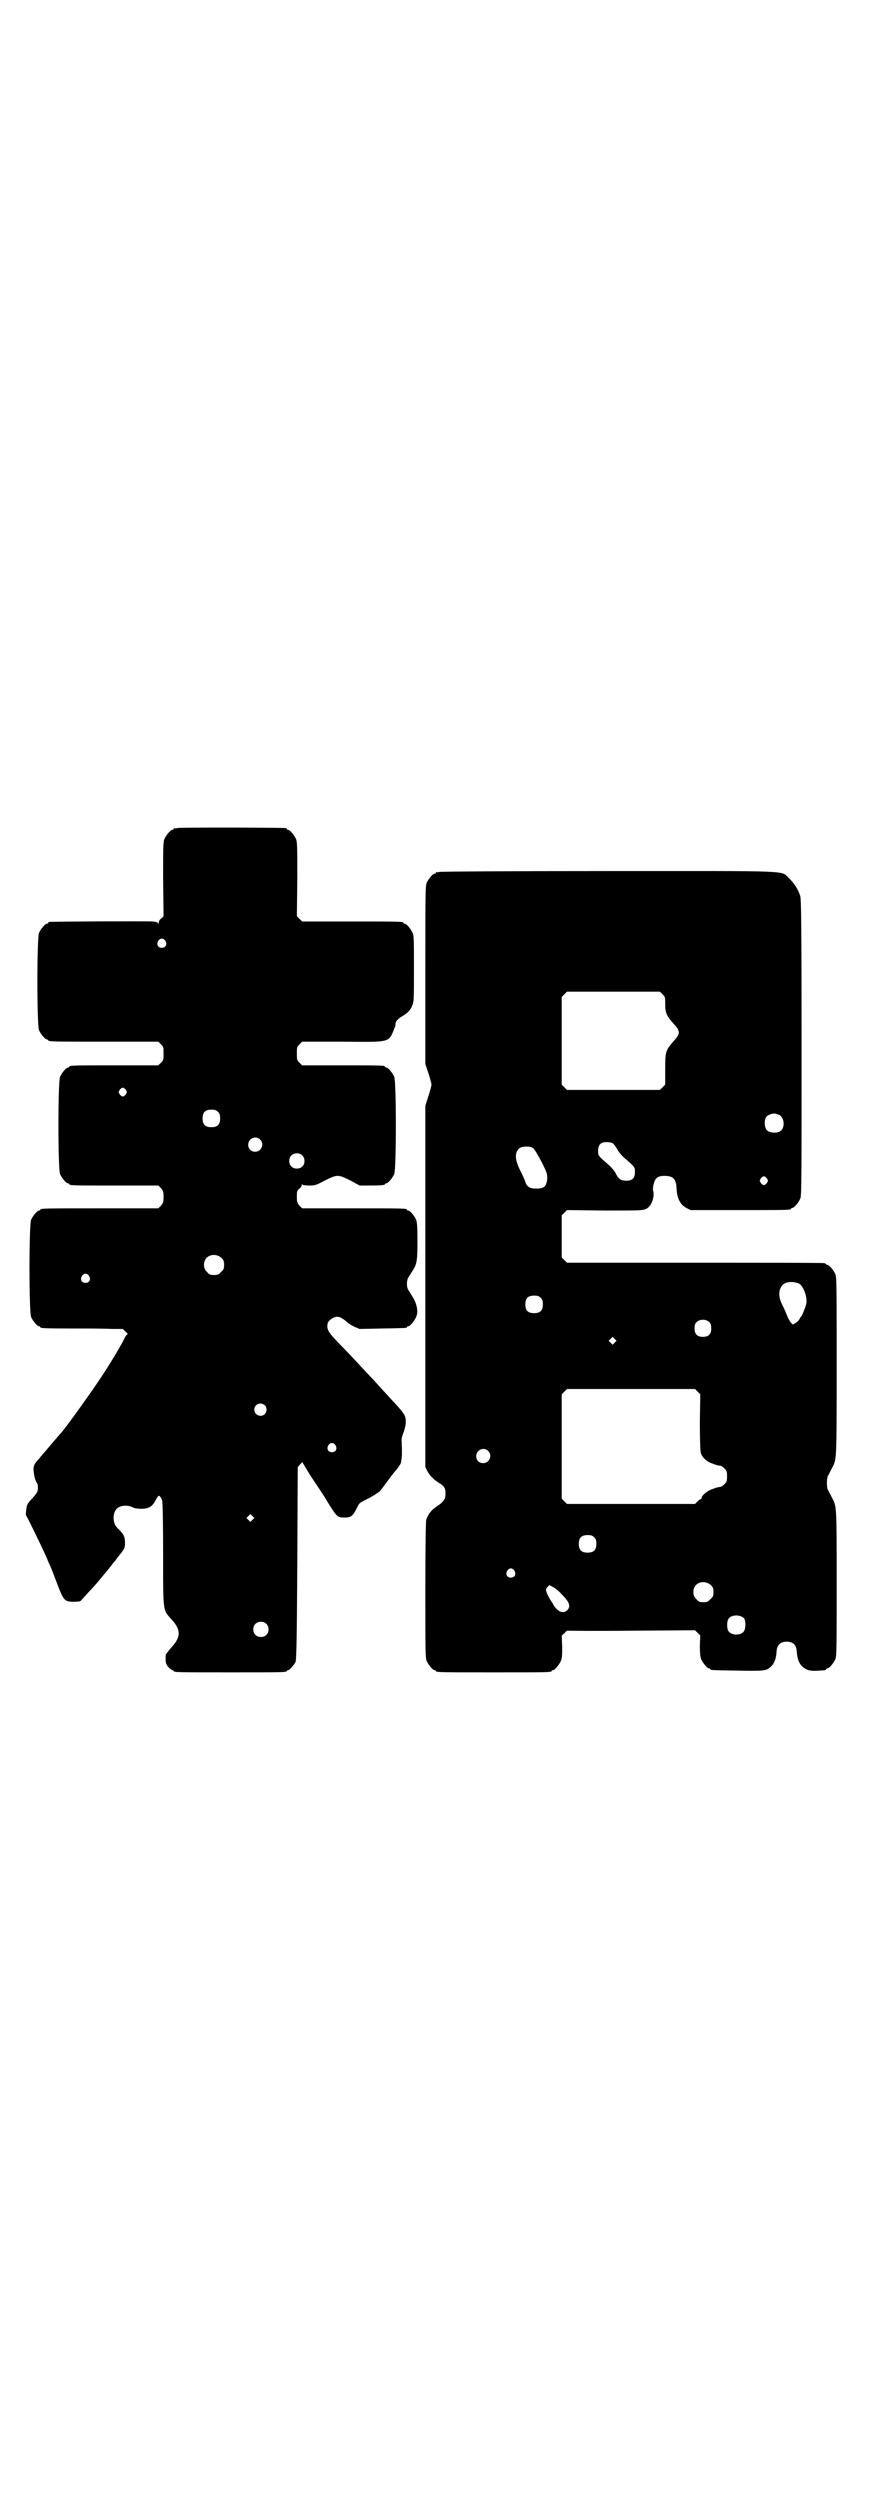 <?xml version="1.0" standalone="no"?>
<!DOCTYPE svg PUBLIC "-//W3C//DTD SVG 20010904//EN"
 "http://www.w3.org/TR/2001/REC-SVG-20010904/DTD/svg10.dtd">
<svg version="1.0" xmlns="http://www.w3.org/2000/svg"
 width="1000pt" height="2850pt" viewBox="0 0 1000 2850"
 preserveAspectRatio="xMidYMid meet">
<g transform="translate(0,2850) scale(0.5,-0.5)"
fill="#000000" stroke="none">
<path d="M404 3812 c-3 -1 -6 -1 -7 0 0 0 -1 0 -1 -2 0 -1 -1 -2 -3 -2 -4 0
-14 -12 -18 -21 -3 -7 -3 -19 -3 -92 l1 -84 -5 -5 c-4 -2 -6 -7 -6 -10 0 -3
-1 -4 -1 -2 -1 3 -4 4 -12 5 -10 1 -231 0 -236 -1 -2 0 -3 -1 -3 -2 0 -1 -1
-2 -3 -2 -4 0 -14 -12 -18 -21 -5 -11 -5 -211 0 -222 4 -9 14 -21 18 -21 2 0
3 -1 3 -2 0 -3 13 -3 131 -3 l120 0 6 -6 c6 -6 6 -7 6 -21 0 -14 0 -15 -6 -21
l-6 -6 -96 0 c-95 0 -107 0 -107 -3 0 -1 -1 -2 -3 -2 -4 0 -14 -12 -18 -21 -5
-11 -5 -211 0 -222 4 -9 14 -21 18 -21 2 0 3 -1 3 -2 0 -3 12 -3 107 -3 l96 0
6 -6 c5 -6 6 -8 6 -20 0 -12 -1 -14 -6 -20 l-6 -6 -129 0 c-127 0 -140 0 -140
-3 0 -1 -1 -2 -3 -2 -4 0 -14 -12 -18 -21 -5 -11 -5 -211 0 -222 4 -9 14 -21
18 -21 2 0 3 -1 3 -2 0 -2 5 -3 71 -3 35 0 76 0 91 -1 l26 0 6 -6 c4 -3 6 -6
5 -6 -1 0 -4 -3 -6 -7 -5 -12 -36 -64 -53 -89 -25 -38 -79 -113 -91 -127 -2
-2 -13 -15 -25 -29 -11 -13 -24 -28 -28 -33 -10 -10 -13 -18 -11 -29 1 -11 4
-21 7 -25 2 -2 3 -8 2 -17 0 -3 -4 -9 -12 -18 -8 -8 -12 -14 -13 -18 -2 -14
-3 -22 -1 -22 1 -1 15 -29 37 -75 6 -13 11 -24 11 -24 0 -1 2 -6 5 -12 3 -6 9
-22 14 -35 18 -48 19 -50 42 -50 8 0 15 1 15 2 1 1 9 10 19 21 11 11 26 29 34
39 9 10 18 22 20 25 3 3 7 8 9 11 1 2 7 9 11 14 7 10 8 11 8 23 0 13 -3 19
-14 30 -9 8 -11 14 -12 25 0 19 9 29 28 29 6 0 13 -2 16 -4 4 -2 12 -3 19 -3
17 0 26 5 33 20 6 10 6 11 10 8 2 -2 4 -6 5 -10 1 -4 2 -53 2 -121 0 -133 -1
-127 19 -149 22 -24 22 -40 0 -64 -7 -8 -13 -16 -13 -17 -1 -17 0 -21 6 -28 4
-4 8 -7 9 -7 2 0 3 -1 3 -2 0 -3 13 -3 129 -3 116 0 129 0 129 3 0 1 1 2 3 2
3 0 14 12 17 19 2 5 3 50 4 225 l1 219 6 7 c3 3 5 5 5 4 0 -1 9 -16 19 -32 26
-39 31 -46 42 -65 17 -27 19 -29 34 -29 16 0 19 3 28 20 6 13 6 13 24 22 10 5
20 11 22 13 2 1 4 3 5 3 1 0 8 9 16 20 8 11 19 26 25 32 5 7 9 13 9 14 0 0 1
3 1 6 2 6 2 25 1 42 -1 8 1 14 5 24 5 15 6 27 2 36 -2 6 -15 21 -34 41 -4 5
-14 15 -22 24 -8 9 -17 19 -21 23 -4 4 -17 18 -29 31 -12 13 -30 32 -41 43
-28 29 -31 34 -29 48 1 4 4 8 9 11 12 8 20 6 35 -7 3 -3 11 -8 17 -11 l12 -5
51 1 c55 1 57 1 57 3 0 1 1 2 3 2 4 0 16 14 19 24 4 11 0 29 -9 43 -3 5 -8 13
-10 16 -4 7 -4 21 0 28 2 3 7 11 10 16 10 15 11 24 11 69 0 32 -1 41 -3 47 -4
9 -14 21 -18 21 -2 0 -3 1 -3 2 0 3 -13 3 -125 3 l-114 0 -6 6 c-5 6 -6 8 -6
20 0 13 0 14 6 19 3 2 5 6 5 8 0 2 1 2 2 1 0 -1 7 -2 15 -2 14 0 16 1 35 11
16 8 23 11 30 11 7 0 14 -3 30 -11 l20 -11 24 0 c25 0 34 1 34 3 0 1 1 2 3 2
4 0 14 12 18 21 5 11 5 211 0 222 -4 9 -14 21 -18 21 -2 0 -3 1 -3 2 0 3 -12
3 -100 3 l-89 0 -6 6 c-6 6 -6 7 -6 21 0 14 0 15 6 21 l6 6 91 0 c113 -1 106
-3 120 32 2 3 2 8 2 9 0 5 6 12 17 18 11 7 17 13 21 23 4 9 4 15 4 84 0 64 0
76 -3 82 -4 9 -14 21 -18 21 -2 0 -3 1 -3 2 0 3 -12 3 -121 3 l-110 0 -6 6 -6
6 1 84 c0 73 0 85 -3 92 -4 9 -14 21 -18 21 -2 0 -3 1 -3 2 0 1 -1 2 -2 2 -7
1 -244 2 -248 0z m-27 -257 c5 -8 1 -16 -8 -16 -9 0 -13 8 -8 16 2 3 5 5 8 5
3 0 6 -2 8 -5z m-90 -340 c3 -5 3 -5 0 -10 -2 -3 -5 -5 -7 -5 -2 0 -5 2 -7 5
-3 5 -3 5 0 10 2 3 5 5 7 5 2 0 5 -2 7 -5z m210 -50 c4 -4 5 -7 5 -15 0 -14
-6 -20 -20 -20 -14 0 -20 6 -20 20 0 14 6 20 20 20 8 0 11 -1 15 -5z m96 -63
c11 -10 3 -28 -11 -28 -9 0 -16 6 -16 16 0 14 17 22 27 12z m96 -36 c7 -6 7
-19 1 -25 -6 -7 -19 -7 -25 -1 -7 6 -7 19 -1 25 6 7 19 7 25 1z m-184 -234 c5
-5 6 -7 6 -16 0 -9 -1 -11 -7 -16 -5 -6 -7 -7 -16 -7 -9 0 -11 1 -16 7 -9 8
-9 23 -1 32 9 9 24 9 34 0z m-302 -41 c5 -8 1 -16 -8 -16 -9 0 -13 8 -8 16 2
3 5 5 8 5 3 0 6 -2 8 -5z m401 -295 c5 -5 5 -15 0 -20 -9 -9 -24 -2 -24 10 0
8 6 14 14 14 3 0 8 -2 10 -4z m161 -91 c5 -8 1 -16 -8 -16 -9 0 -13 8 -8 16 2
3 5 5 8 5 3 0 6 -2 8 -5z m-189 -170 l-5 -5 -4 4 -5 5 4 4 5 5 4 -4 5 -5 -4
-4z m31 -237 c7 -6 7 -19 1 -25 -6 -7 -19 -7 -25 -1 -7 6 -7 19 -1 25 6 7 19
7 25 1z"/>
<path d="M1002 3712 c-3 -1 -6 -1 -7 0 0 0 -1 0 -1 -2 0 -1 -1 -2 -3 -2 -4 0
-14 -12 -18 -21 -3 -7 -3 -29 -3 -210 l0 -203 7 -21 c4 -12 7 -24 7 -26 0 -2
-3 -14 -7 -26 l-7 -22 0 -412 0 -412 5 -10 c3 -5 7 -11 10 -13 2 -2 5 -5 6 -6
1 -1 6 -4 10 -7 12 -7 15 -12 15 -24 0 -13 -4 -19 -19 -29 -14 -9 -21 -19 -25
-31 -1 -5 -2 -57 -2 -161 0 -136 0 -154 3 -161 4 -9 14 -21 18 -21 2 0 3 -1 3
-2 0 -3 13 -3 132 -3 119 0 132 0 132 3 0 1 1 2 3 2 4 0 14 12 18 21 3 7 3 14
3 33 l-1 25 7 6 c3 4 6 6 6 5 0 0 65 -1 145 0 l146 1 6 -6 6 -6 -1 -23 c0 -17
1 -25 3 -31 4 -9 14 -21 18 -21 2 0 3 -1 3 -2 0 -2 2 -2 61 -3 62 -1 67 -1 78
10 7 7 11 17 12 34 1 15 9 22 23 22 14 0 22 -7 23 -22 1 -17 5 -27 12 -34 12
-11 20 -12 53 -9 1 1 2 1 2 2 0 1 1 2 3 2 4 0 14 12 18 21 3 7 3 26 3 175 0
179 0 173 -11 194 -3 6 -7 14 -9 17 -3 7 -3 25 0 32 2 3 6 11 9 17 11 21 11
12 11 231 0 182 0 205 -3 212 -4 9 -14 21 -18 21 -2 0 -3 1 -3 2 0 0 -2 2 -5
2 -4 1 -136 1 -296 1 l-290 0 -6 6 -6 6 0 48 0 48 6 6 6 6 86 -1 c83 0 87 0
95 4 12 6 20 28 15 43 0 2 0 8 2 14 3 13 9 18 24 18 21 0 27 -7 28 -30 1 -22
9 -36 22 -43 l10 -5 109 0 c108 0 120 0 120 3 0 1 1 2 3 2 4 0 14 12 18 21 3
7 3 41 3 345 0 283 -1 338 -3 345 -5 16 -14 29 -25 40 -21 19 19 17 -413 17
-209 0 -382 -1 -385 -2z m509 -279 c6 -6 6 -7 6 -22 0 -20 3 -27 19 -45 16
-17 16 -23 0 -40 -18 -21 -19 -23 -19 -64 l0 -35 -6 -6 -6 -6 -106 0 -106 0
-6 6 -6 6 0 100 0 100 6 6 6 6 106 0 106 0 6 -6z m263 -274 c15 -3 18 -32 4
-39 -8 -4 -23 -3 -29 3 -6 6 -7 24 -1 31 3 4 14 8 19 7 1 0 4 -1 7 -2z m-376
-66 c2 -2 7 -8 10 -14 3 -6 11 -15 17 -20 23 -20 23 -20 23 -31 0 -14 -6 -20
-19 -20 -13 0 -18 3 -25 17 -3 6 -11 15 -17 20 -23 20 -23 20 -23 31 0 14 6
20 19 20 6 0 12 -1 15 -3z m-182 -11 c3 -2 11 -16 19 -31 13 -26 13 -27 13
-39 -2 -17 -7 -22 -25 -22 -15 0 -21 4 -25 15 -1 5 -7 17 -12 27 -5 10 -9 22
-9 26 -2 11 2 21 9 25 8 4 24 4 30 -1z m533 -69 c3 -5 3 -5 0 -10 -2 -3 -5 -5
-7 -5 -2 0 -5 2 -7 5 -3 5 -3 5 0 10 2 3 5 5 7 5 2 0 5 -2 7 -5z m72 -239 c10
-4 20 -29 18 -45 -1 -7 -9 -27 -12 -31 -2 -1 -3 -4 -4 -6 -1 -2 -4 -5 -8 -8
l-7 -4 -5 5 c-2 3 -6 10 -8 15 -2 6 -7 17 -11 25 -8 15 -9 30 -3 40 5 12 23
15 40 9z m-588 -33 c4 -4 5 -7 5 -15 0 -14 -6 -20 -20 -20 -14 0 -20 6 -20 20
0 14 6 20 20 20 8 0 11 -1 15 -5z m385 -56 c3 -3 4 -7 4 -14 0 -13 -6 -19 -19
-19 -13 0 -19 6 -19 19 0 7 1 11 4 14 7 8 23 8 30 0z m-216 -46 l-5 -5 -4 4
-5 5 4 4 5 5 4 -4 5 -5 -4 -4z m189 -112 l6 -6 -1 -62 c0 -43 1 -65 2 -71 3
-11 14 -21 27 -25 10 -4 12 -4 18 -5 2 0 6 -3 9 -6 5 -5 6 -7 6 -18 0 -11 -1
-13 -6 -18 -3 -3 -7 -6 -9 -6 -6 -1 -8 -1 -18 -5 -11 -3 -25 -15 -25 -20 0 -2
-1 -3 -2 -3 -1 0 -4 -2 -7 -5 l-6 -6 -146 0 -146 0 -6 6 -6 6 0 119 0 119 6 6
6 6 146 0 146 0 6 -6z m-478 -135 c11 -10 3 -28 -11 -28 -9 0 -16 6 -16 16 0
14 17 22 27 12z m242 -197 c4 -4 5 -7 5 -15 0 -14 -6 -20 -20 -20 -14 0 -20 6
-20 20 0 14 6 20 20 20 8 0 11 -1 15 -5z m-182 -76 c5 -8 1 -16 -8 -16 -9 0
-13 8 -8 16 2 3 5 5 8 5 3 0 6 -2 8 -5z m448 -33 c5 -5 6 -7 6 -16 0 -9 -1
-11 -7 -16 -5 -6 -7 -7 -16 -7 -9 0 -11 1 -16 7 -9 8 -9 23 -1 32 9 9 24 9 34
0z m-341 -20 c19 -19 22 -28 14 -37 -10 -10 -25 -3 -34 16 -3 4 -6 9 -7 11 -1
2 -4 7 -6 12 -3 9 -2 9 1 13 l5 5 7 -4 c5 -2 14 -9 20 -16z m417 -56 c4 -6 4
-24 -1 -30 -7 -9 -27 -9 -34 0 -5 6 -5 24 0 30 7 9 27 9 35 0z"/>
</g>
</svg>
